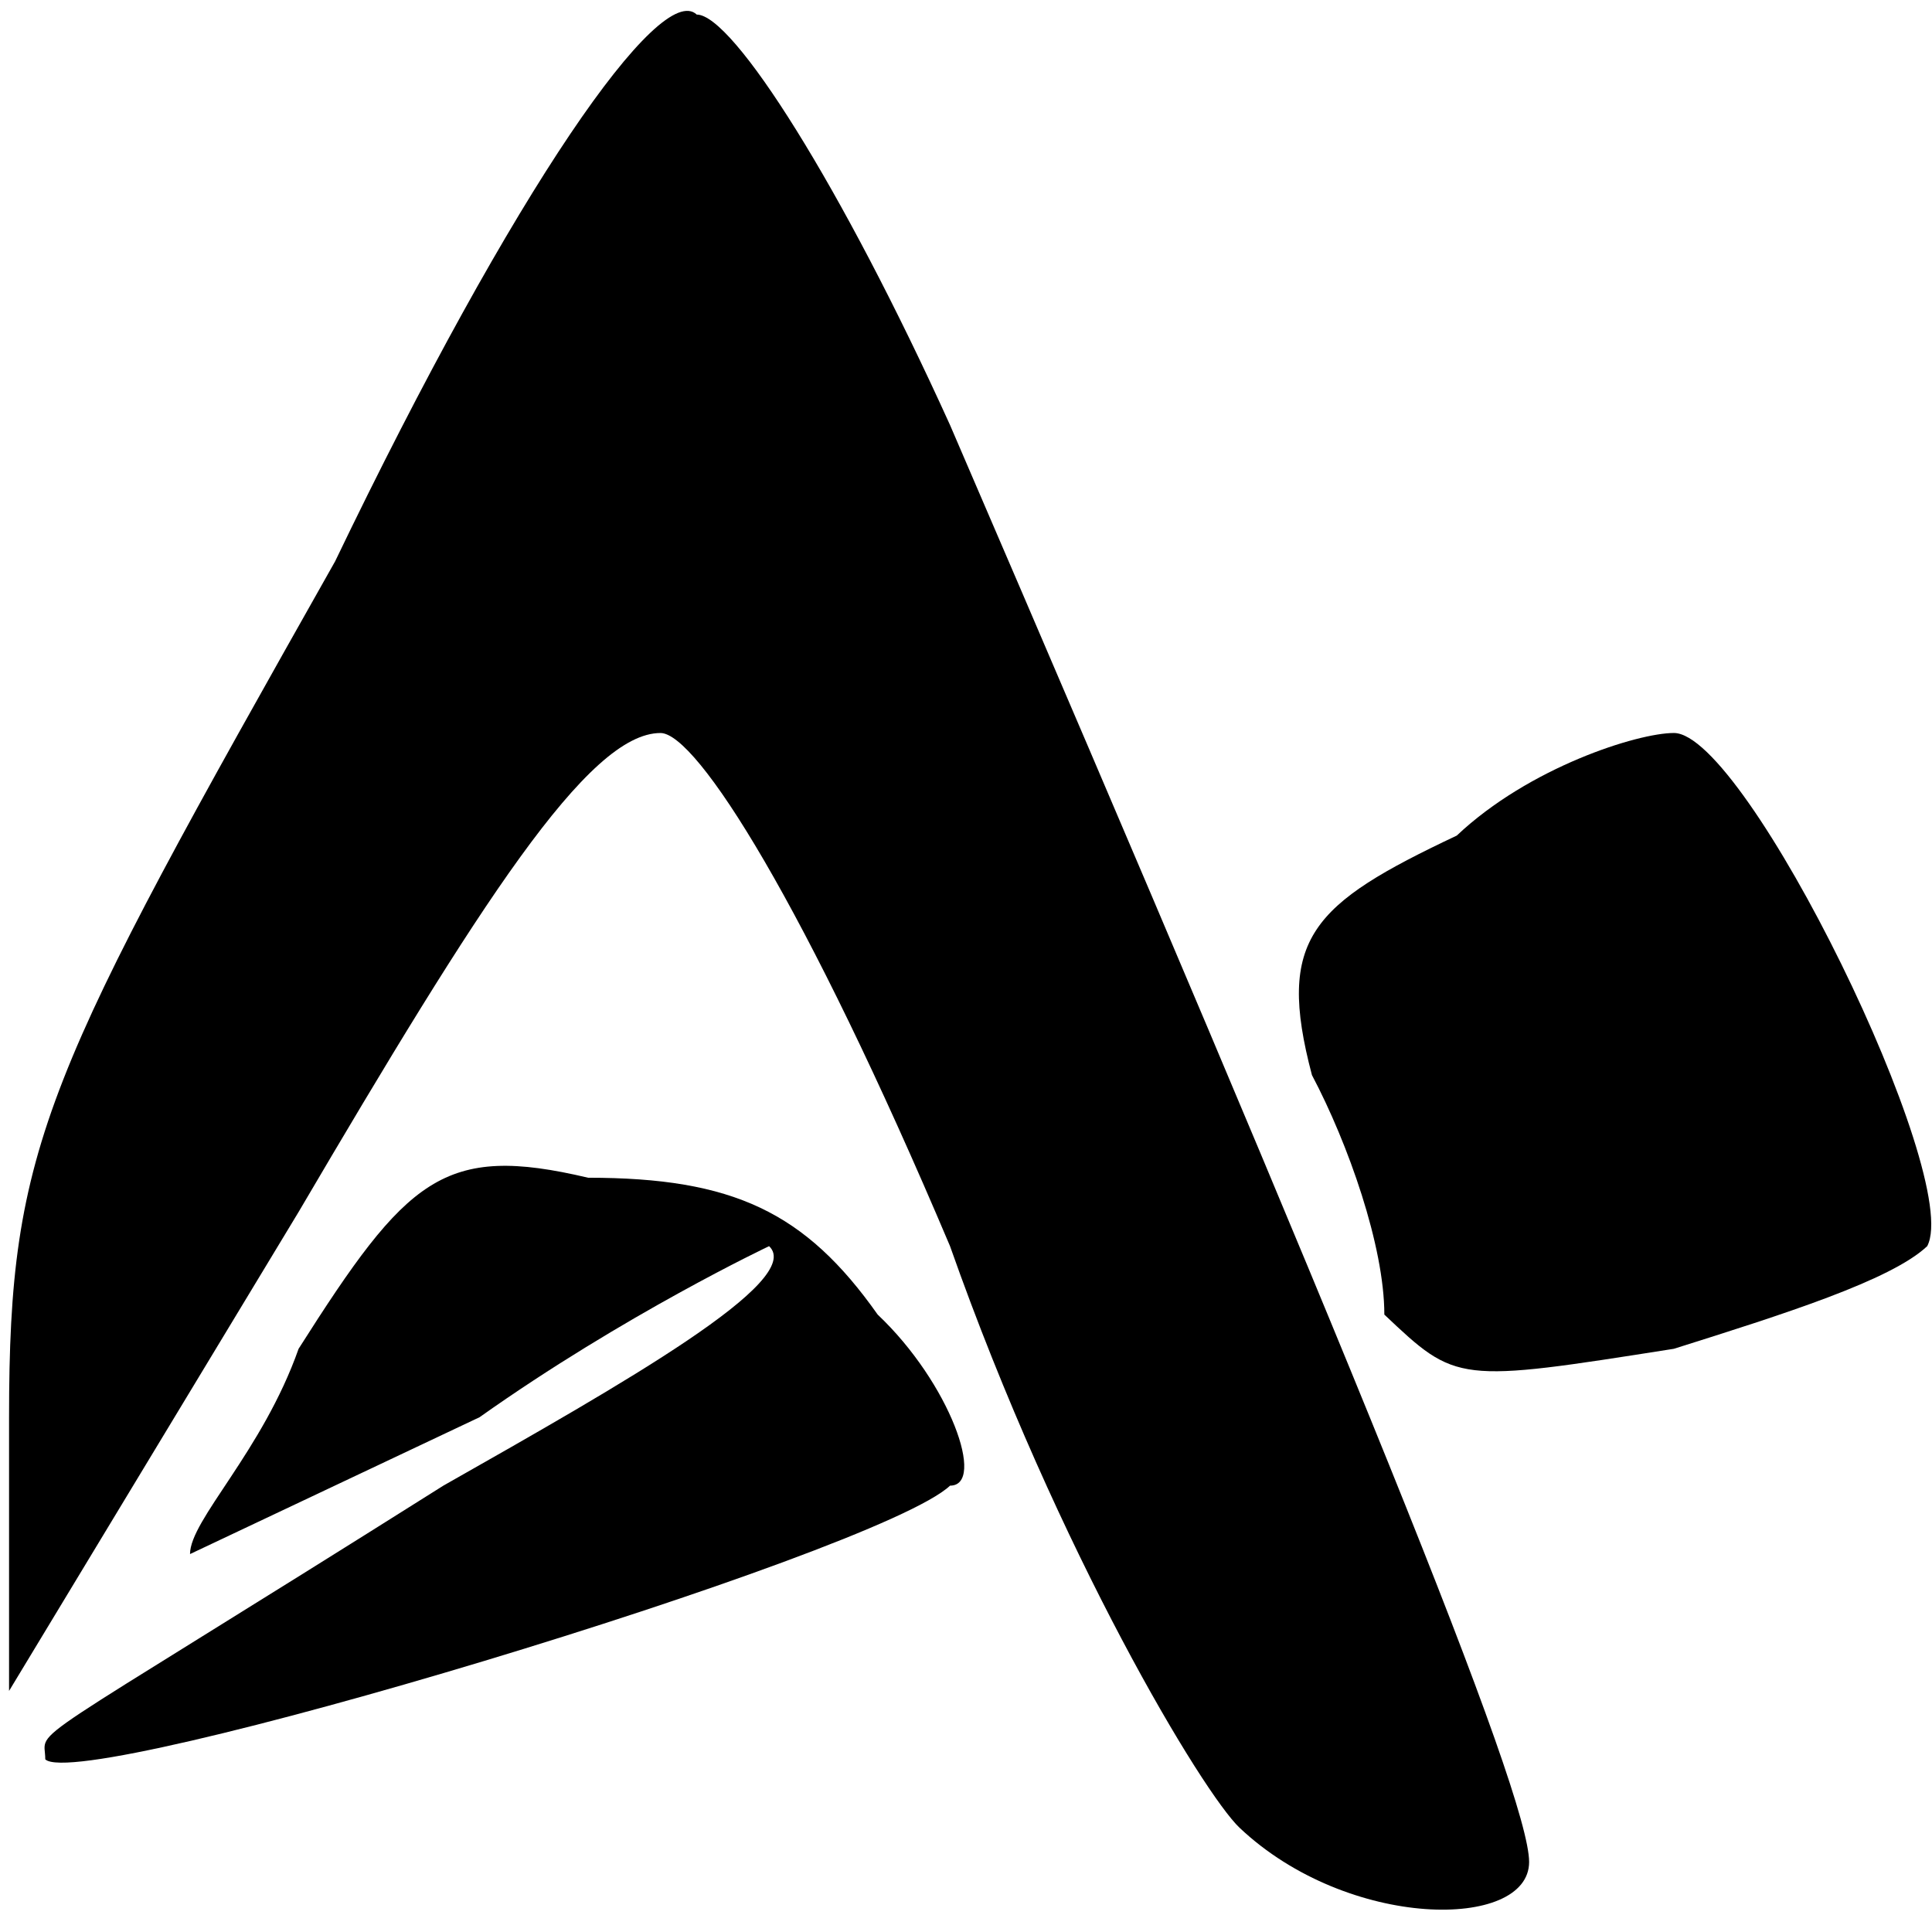 <?xml version="1.0"?>
<svg width="960" height="960" xmlns="http://www.w3.org/2000/svg" xmlns:svg="http://www.w3.org/2000/svg" transform="translate(0.5,0.5)" version="1.1">
 <g class="layer">
  <title>Layer 1</title>
  <rect fill="rgb(255,255,255)" fill-opacity="0" height="75" id="background" width="80" x="0" y="0"/>
  <g class="Layer" id="svg_1">
   <path d="m165.85,278.72c-143.87,254.99 -161.85,288.99 -161.85,424.99c0,0 0,136 0,136c0,0 143.87,-237.99 143.87,-237.99c89.92,-153 143.87,-237.99 179.83,-237.99c17.98,0 71.93,85 143.87,254.99c53.95,153 125.88,271.99 143.87,288.99c53.95,51 143.87,51 143.87,17c0,-34 -89.92,-254.99 -287.73,-713.98c-53.95,-119 -107.9,-203.99 -125.88,-203.99c-17.98,-17 -89.92,85 -179.83,271.99c0,0 0,0 0,0" fill="rgb(0,0,0)" fill-rule="evenodd" id="svg_2"/>
   <path d="m723.33,414.71c-71.93,34 -89.92,51 -71.93,119c17.98,34 35.97,85 35.97,119c35.97,34 35.97,34 143.87,17c53.95,-17 107.9,-34 125.88,-51c17.98,-34 -89.92,-254.99 -125.88,-254.99c-17.98,0 -71.93,17 -107.9,51c0,0 0,0 0,0" fill="rgb(0,0,0)" fill-rule="evenodd" id="svg_3"/>
   <path d="m147.87,669.71c-17.98,51 -53.95,85 -53.95,102c0,0 71.93,-34 143.87,-68c71.93,-51 143.87,-85 143.87,-85c17.98,17 -71.93,68 -161.85,119c-215.8,136 -197.81,119 -197.81,136c17.98,17 413.61,-102 449.58,-136c17.98,0 0,-51 -35.97,-85c-35.97,-51 -71.93,-68 -143.87,-68c-71.93,-17 -89.92,0 -143.87,85c0,0 0,0 0,0" fill="rgb(0,0,0)" fill-rule="evenodd" id="svg_4"/>
  </g>
 </g>

</svg>